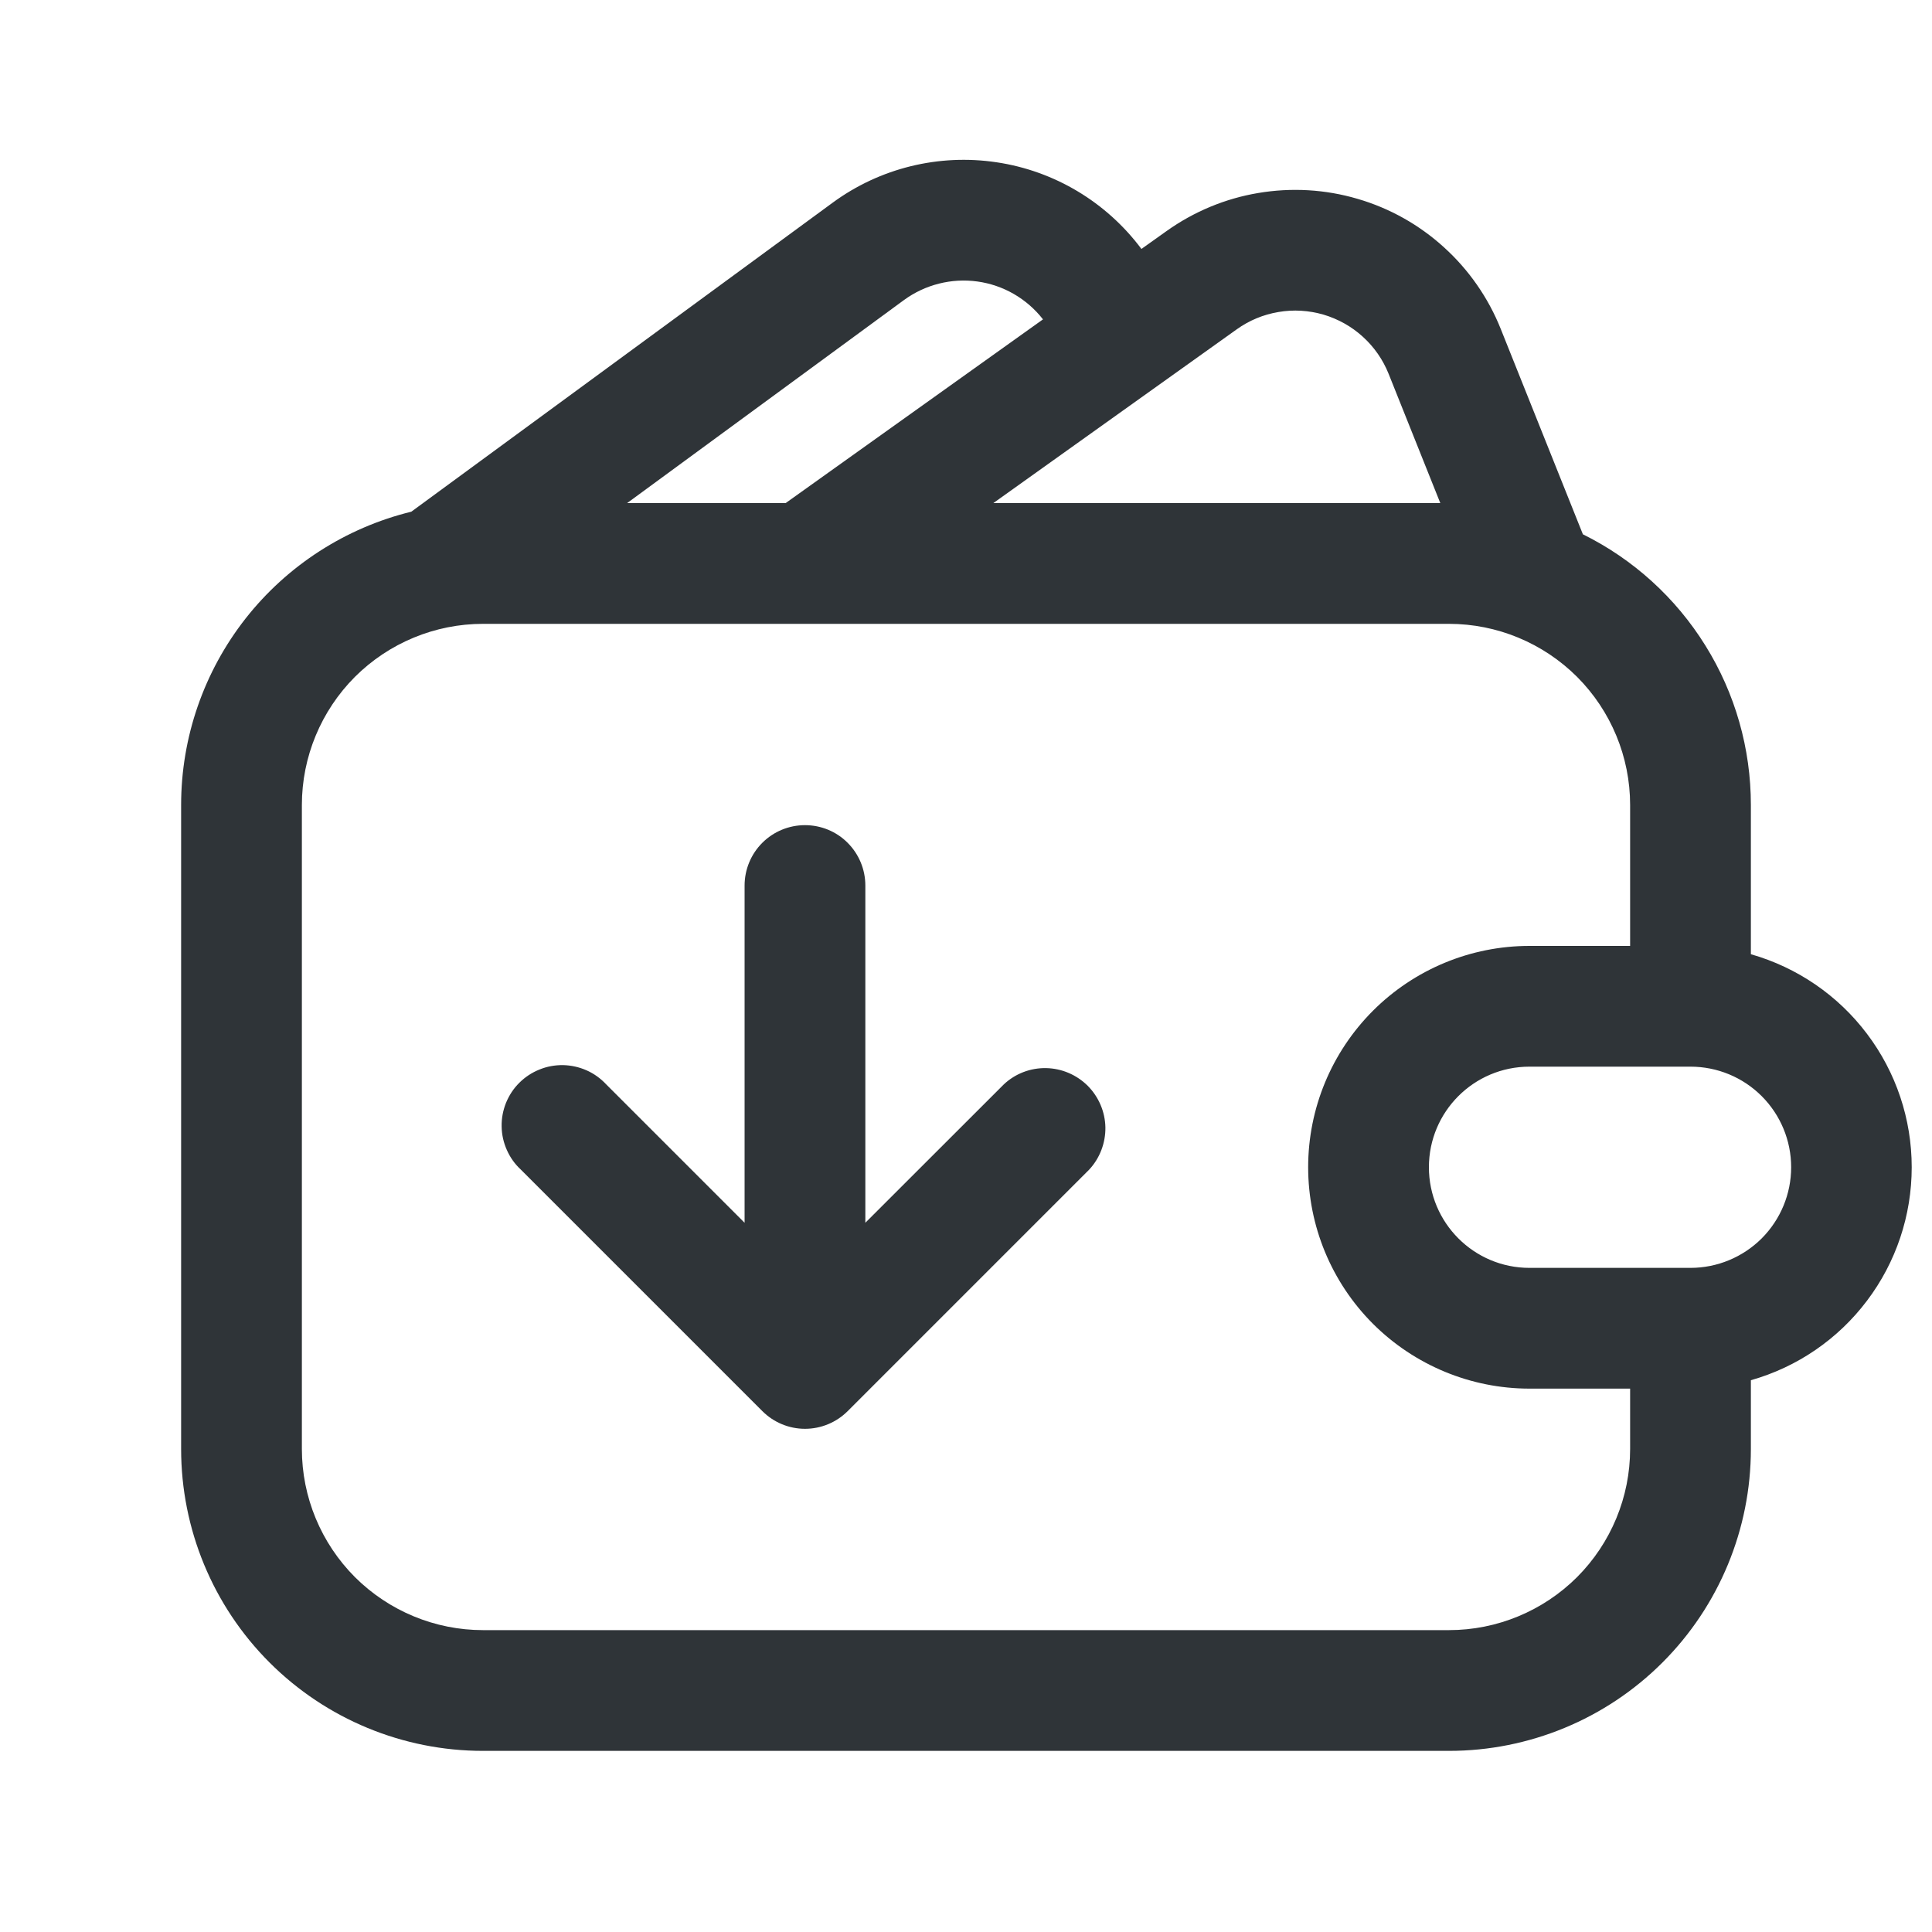 <svg width="20" height="20" viewBox="0 0 20 20" fill="none" xmlns="http://www.w3.org/2000/svg">
<path fill-rule="evenodd" clip-rule="evenodd" d="M8.62 2.098C9.108 1.74 9.718 1.59 10.317 1.68C10.915 1.769 11.454 2.092 11.816 2.577L12.076 2.392C12.358 2.191 12.683 2.055 13.025 1.998C13.368 1.94 13.719 1.96 14.052 2.058C14.386 2.155 14.692 2.327 14.949 2.561C15.206 2.794 15.407 3.083 15.536 3.406L16.386 5.531C16.908 5.789 17.348 6.189 17.655 6.684C17.963 7.179 18.125 7.75 18.125 8.333V9.878C18.605 10.015 19.027 10.304 19.327 10.702C19.628 11.1 19.79 11.585 19.79 12.083C19.79 12.582 19.628 13.067 19.327 13.465C19.027 13.863 18.605 14.152 18.125 14.288V15C18.125 15.829 17.796 16.624 17.21 17.21C16.624 17.796 15.829 18.125 15 18.125H5C4.171 18.125 3.376 17.796 2.79 17.21C2.204 16.624 1.875 15.829 1.875 15V8.333C1.875 7.633 2.11 6.954 2.542 6.403C2.974 5.853 3.579 5.463 4.258 5.297L8.62 2.098ZM8.133 5.208H6.492L9.358 3.106C9.577 2.946 9.85 2.877 10.118 2.914C10.387 2.951 10.63 3.092 10.797 3.306L8.133 5.208ZM14.375 3.87C14.316 3.723 14.225 3.592 14.108 3.486C13.992 3.38 13.852 3.302 13.701 3.257C13.549 3.213 13.39 3.203 13.234 3.23C13.079 3.256 12.931 3.317 12.803 3.409L10.283 5.208H14.91L14.375 3.87ZM15.833 14.375H16.875V15C16.875 15.497 16.677 15.974 16.326 16.326C15.974 16.677 15.497 16.875 15 16.875H5C4.503 16.875 4.026 16.677 3.674 16.326C3.323 15.974 3.125 15.497 3.125 15V8.333C3.125 7.836 3.323 7.359 3.674 7.007C4.026 6.656 4.503 6.458 5 6.458H15C15.497 6.458 15.974 6.656 16.326 7.007C16.677 7.359 16.875 7.836 16.875 8.333V9.792H15.833C15.226 9.792 14.643 10.033 14.213 10.463C13.783 10.893 13.542 11.476 13.542 12.083C13.542 12.691 13.783 13.274 14.213 13.704C14.643 14.133 15.226 14.375 15.833 14.375ZM14.792 12.083C14.792 11.508 15.258 11.042 15.833 11.042H17.5C17.776 11.042 18.041 11.151 18.237 11.347C18.432 11.542 18.542 11.807 18.542 12.083C18.542 12.36 18.432 12.624 18.237 12.82C18.041 13.015 17.776 13.125 17.5 13.125H15.833C15.258 13.125 14.792 12.658 14.792 12.083ZM7.892 14.608C8.009 14.725 8.168 14.791 8.333 14.791C8.499 14.791 8.658 14.725 8.775 14.608L11.275 12.108C11.385 11.99 11.445 11.833 11.443 11.671C11.44 11.509 11.374 11.355 11.26 11.24C11.145 11.126 10.991 11.06 10.829 11.057C10.667 11.054 10.51 11.114 10.392 11.225L8.958 12.658V9.167C8.958 9.001 8.892 8.842 8.775 8.725C8.658 8.607 8.499 8.542 8.333 8.542C8.168 8.542 8.009 8.607 7.891 8.725C7.774 8.842 7.708 9.001 7.708 9.167V12.658L6.275 11.225C6.218 11.164 6.149 11.114 6.072 11.08C5.995 11.046 5.913 11.028 5.829 11.026C5.745 11.025 5.661 11.04 5.584 11.072C5.506 11.103 5.435 11.15 5.376 11.209C5.316 11.268 5.27 11.339 5.238 11.417C5.207 11.495 5.191 11.578 5.193 11.662C5.194 11.746 5.213 11.829 5.247 11.905C5.281 11.982 5.33 12.051 5.392 12.108L7.892 14.608Z" fill="#2F3438"/>
</svg>

